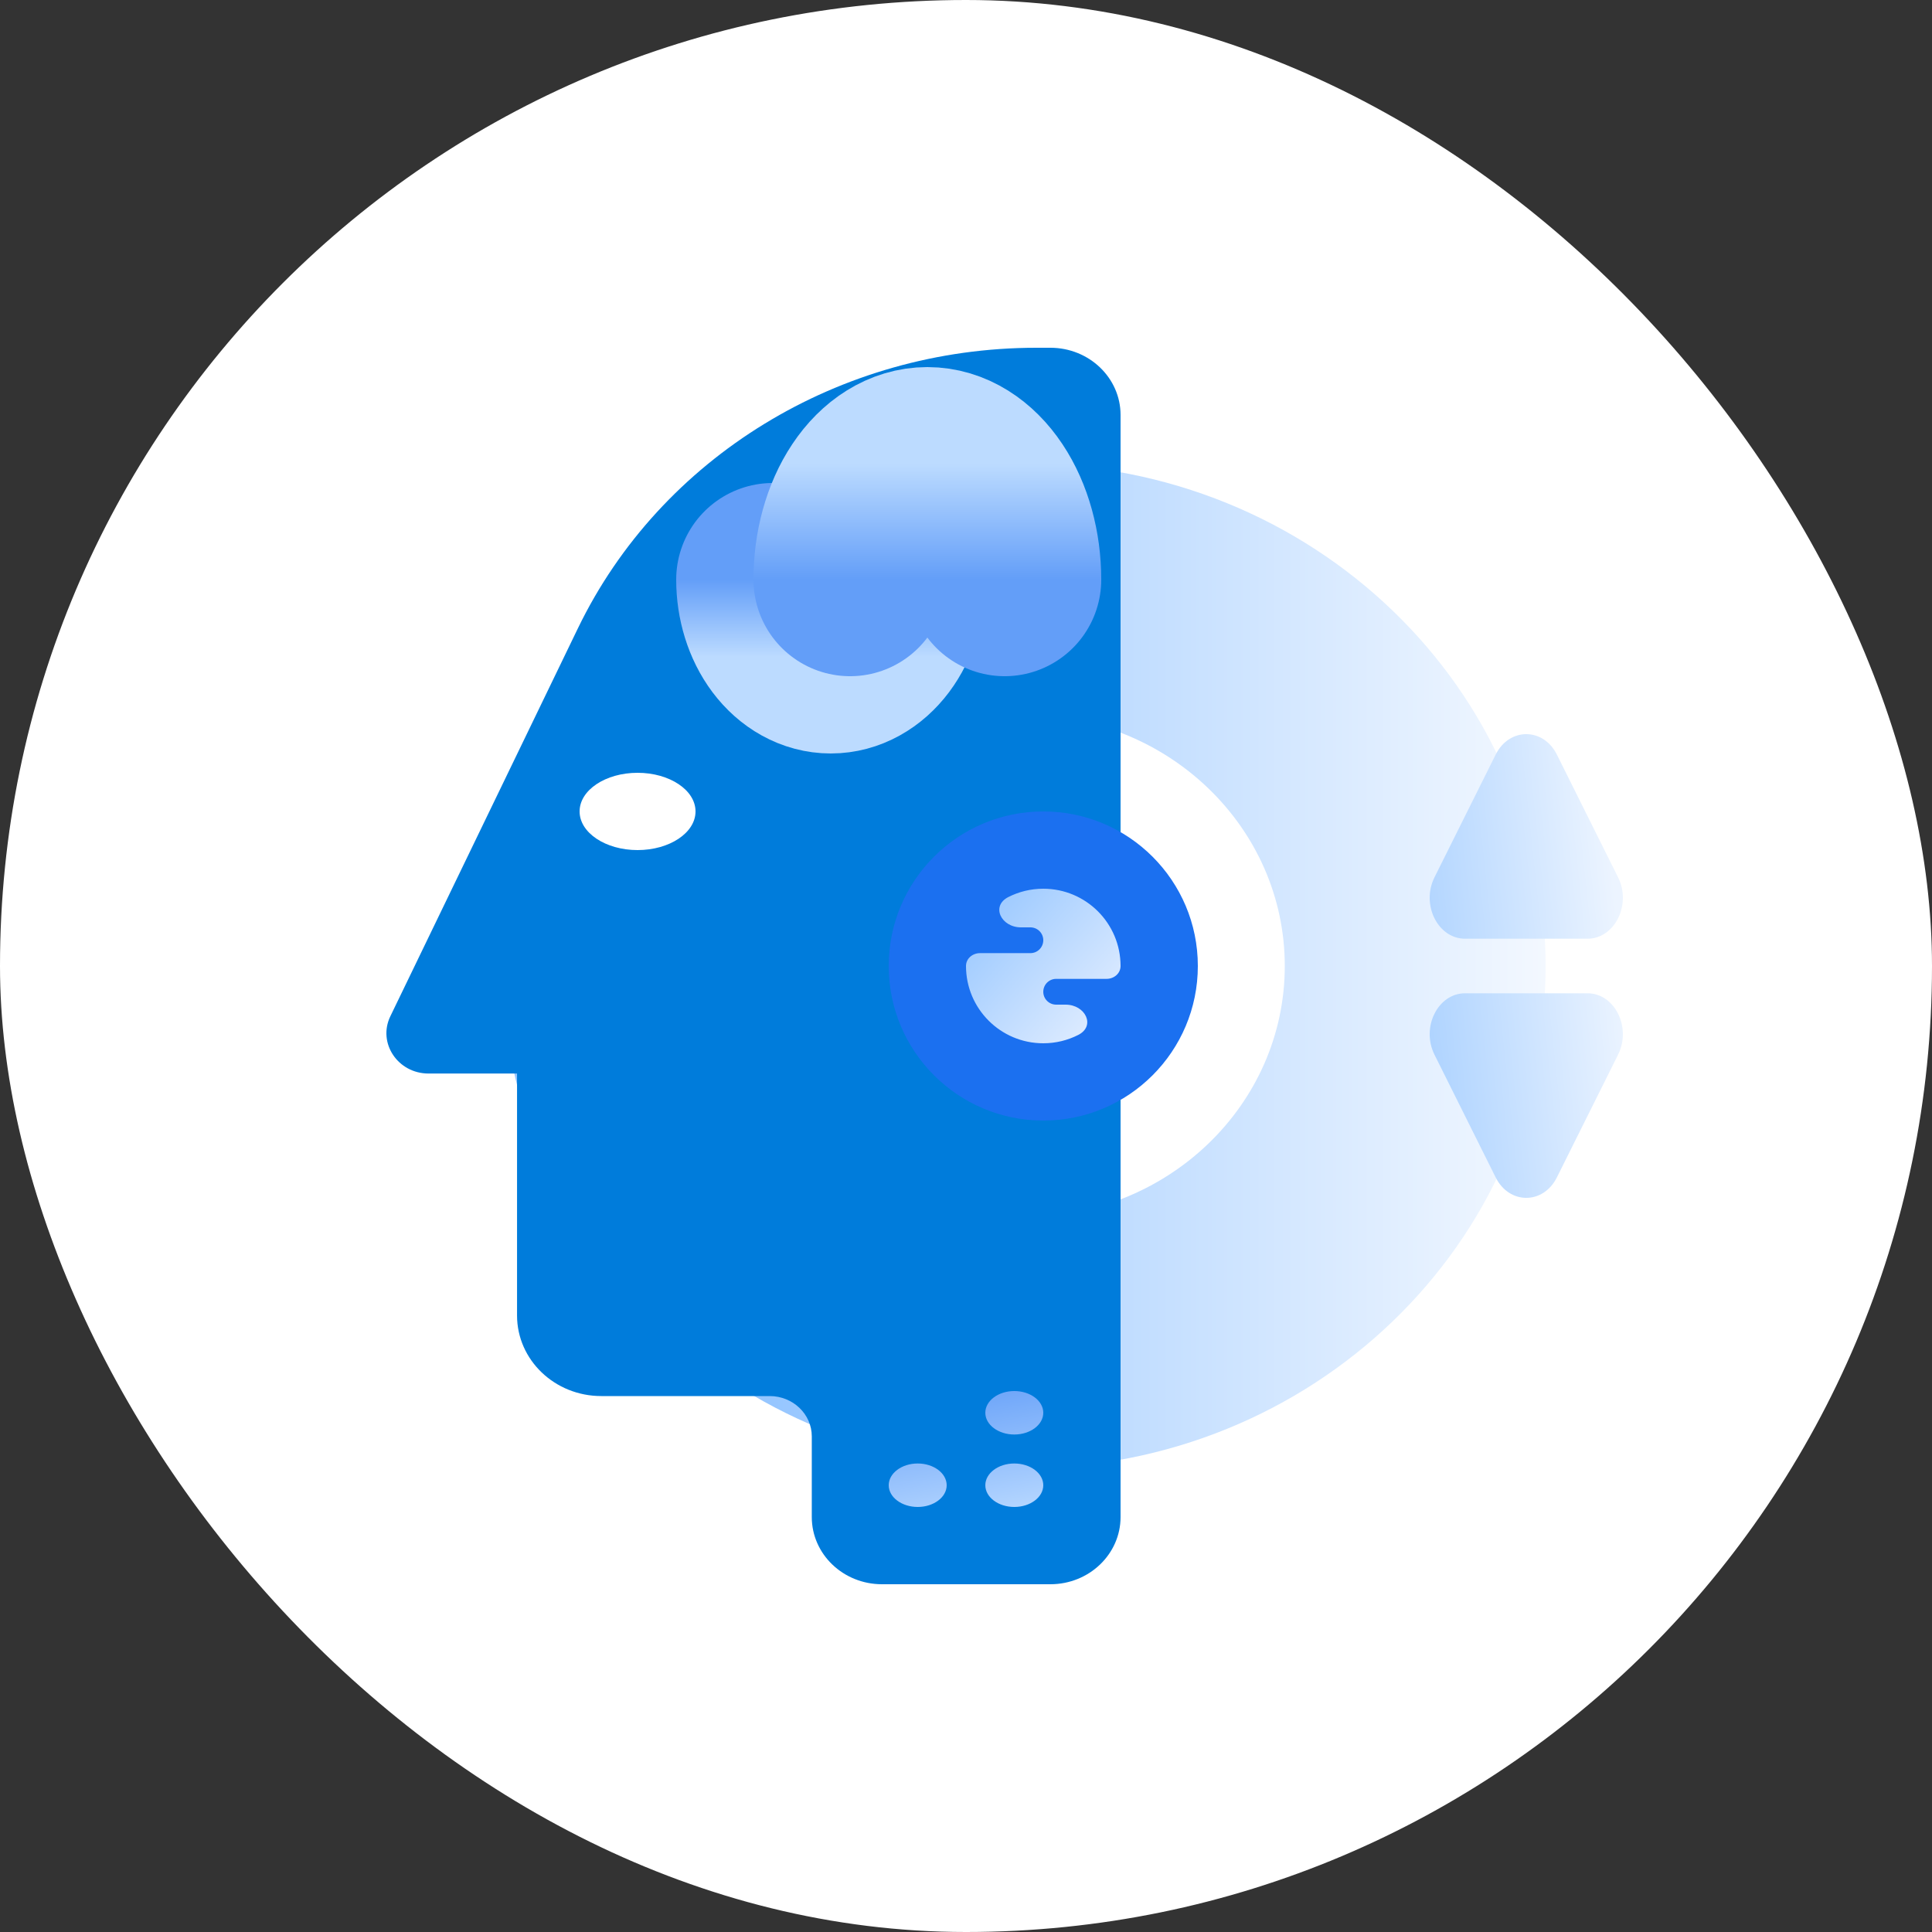 <svg width="50" height="50" viewBox="0 0 50 50" fill="none" xmlns="http://www.w3.org/2000/svg">
<rect x="0" y="0" width="50" height="50" fill="#333333" stroke="none"/>
<g clip-path="url(#clip0_2985_9576)">
<rect width="50" height="50" rx="25" fill="white"/>
<path fill-rule="evenodd" clip-rule="evenodd" d="M26.5 38C19.044 38 13 32.18 13 25C13 17.82 19.044 12 26.5 12C33.956 12 40 17.82 40 25C40 32.18 33.956 38 26.5 38ZM26.5 31.5C22.772 31.5 19.75 28.59 19.75 25C19.75 21.41 22.772 18.5 26.5 18.5C30.228 18.5 33.25 21.41 33.25 25C33.25 28.59 30.228 31.5 26.5 31.5Z" fill="url(#paint0_linear_2985_9576)"/>
<path d="M22.825 41H27.184C28.187 41 29 40.221 29 39.261V10.739C29 9.779 28.187 9 27.184 9H26.822C21.727 9 17.096 11.834 14.956 16.261L10.102 26.301C9.768 26.992 10.295 27.783 11.091 27.783H13.381V34.044C13.381 35.196 14.357 36.13 15.561 36.13H19.919C20.521 36.13 21.009 36.598 21.009 37.174V39.261C21.009 40.221 21.822 41 22.825 41Z" fill="#007CDB"/>
<circle cx="4" cy="4" r="4" transform="matrix(-1 0 0 1 31 21)" fill="#1B70F0"/>
<ellipse cx="1.5" cy="1" rx="1.5" ry="1" transform="matrix(-1 0 0 1 18 20)" fill="white"/>
<path d="M38.708 19.529C39.06 18.823 39.94 18.823 40.292 19.529L41.876 22.706C42.228 23.412 41.788 24.294 41.084 24.294H37.916C37.212 24.294 36.772 23.412 37.124 22.706L38.708 19.529Z" fill="url(#paint1_linear_2985_9576)"/>
<path d="M38.708 30.471C39.06 31.177 39.94 31.177 40.292 30.471L41.876 27.294C42.228 26.588 41.788 25.706 41.084 25.706H37.916C37.212 25.706 36.772 26.588 37.124 27.294L38.708 30.471Z" fill="url(#paint2_linear_2985_9576)"/>
<path d="M25 25C25 26.105 25.895 27 27 27C27.326 27 27.633 26.922 27.905 26.784C28.363 26.551 28.09 26 27.577 26H27.333C27.149 26 27 25.851 27 25.667C27 25.483 27.149 25.333 27.333 25.333H28.637C28.831 25.333 29 25.193 29 25C29 23.895 28.105 23 27 23C26.674 23 26.367 23.078 26.095 23.216C25.637 23.449 25.91 24 26.423 24H26.667C26.851 24 27 24.149 27 24.333C27 24.517 26.851 24.667 26.667 24.667H25.363C25.169 24.667 25 24.807 25 25Z" fill="url(#paint3_linear_2985_9576)"/>
<path d="M23 15C23 15.53 22.842 16.039 22.561 16.414C22.279 16.789 21.898 17 21.5 17C21.102 17 20.721 16.789 20.439 16.414C20.158 16.039 20 15.53 20 15" stroke="url(#paint4_linear_2985_9576)" stroke-width="5" stroke-linecap="round"/>
<path d="M22 15C22 14.204 22.211 13.441 22.586 12.879C22.961 12.316 23.47 12 24 12C24.53 12 25.039 12.316 25.414 12.879C25.789 13.441 26 14.204 26 15" stroke="url(#paint5_linear_2985_9576)" stroke-width="5" stroke-linecap="round"/>
<path d="M25.5 36.562C25.5 36.873 25.836 37.125 26.25 37.125C26.664 37.125 27 36.873 27 36.562C27 36.252 26.664 36 26.25 36C25.836 36 25.5 36.252 25.5 36.562Z" fill="url(#paint6_linear_2985_9576)"/>
<path d="M25.5 38.438C25.5 38.748 25.836 39 26.25 39C26.664 39 27 38.748 27 38.438C27 38.127 26.664 37.875 26.25 37.875C25.836 37.875 25.5 38.127 25.5 38.438Z" fill="url(#paint7_linear_2985_9576)"/>
<path d="M23.75 39C23.336 39 23 38.748 23 38.438C23 38.127 23.336 37.875 23.75 37.875C24.164 37.875 24.5 38.127 24.5 38.438C24.5 38.748 24.164 39 23.75 39Z" fill="url(#paint8_linear_2985_9576)"/>
</g>
<defs>
<linearGradient id="paint0_linear_2985_9576" x1="19.928" y1="25" x2="40" y2="25" gradientUnits="userSpaceOnUse">
<stop stop-color="#96C6FF"/>
<stop offset="1" stop-color="#F3F8FF"/>
</linearGradient>
<linearGradient id="paint1_linear_2985_9576" x1="41.939" y1="24.471" x2="33.99" y2="25.315" gradientUnits="userSpaceOnUse">
<stop stop-color="#ECF4FF"/>
<stop offset="1" stop-color="#8EC2FF"/>
</linearGradient>
<linearGradient id="paint2_linear_2985_9576" x1="41.939" y1="24.471" x2="33.99" y2="25.315" gradientUnits="userSpaceOnUse">
<stop stop-color="#ECF4FF"/>
<stop offset="1" stop-color="#8EC2FF"/>
</linearGradient>
<linearGradient id="paint3_linear_2985_9576" x1="23.833" y1="24" x2="27.587" y2="27.226" gradientUnits="userSpaceOnUse">
<stop stop-color="#8EC2FF"/>
<stop offset="1" stop-color="#DBEAFF"/>
</linearGradient>
<linearGradient id="paint4_linear_2985_9576" x1="21.5" y1="17" x2="21.5" y2="15" gradientUnits="userSpaceOnUse">
<stop stop-color="#BCDBFF"/>
<stop offset="1" stop-color="#639EF8"/>
</linearGradient>
<linearGradient id="paint5_linear_2985_9576" x1="24" y1="12" x2="24" y2="15" gradientUnits="userSpaceOnUse">
<stop stop-color="#BCDBFF"/>
<stop offset="1" stop-color="#639EF8"/>
</linearGradient>
<linearGradient id="paint6_linear_2985_9576" x1="23" y1="36" x2="23.696" y2="39.633" gradientUnits="userSpaceOnUse">
<stop stop-color="#639EF8"/>
<stop offset="1" stop-color="#B6D7FF"/>
</linearGradient>
<linearGradient id="paint7_linear_2985_9576" x1="23" y1="36" x2="23.696" y2="39.633" gradientUnits="userSpaceOnUse">
<stop stop-color="#639EF8"/>
<stop offset="1" stop-color="#B6D7FF"/>
</linearGradient>
<linearGradient id="paint8_linear_2985_9576" x1="23" y1="36" x2="23.696" y2="39.633" gradientUnits="userSpaceOnUse">
<stop stop-color="#639EF8"/>
<stop offset="1" stop-color="#B6D7FF"/>
</linearGradient>
<clipPath id="clip0_2985_9576">
<rect width="50" height="50" rx="25" fill="white"/>
</clipPath>
</defs>
</svg>
